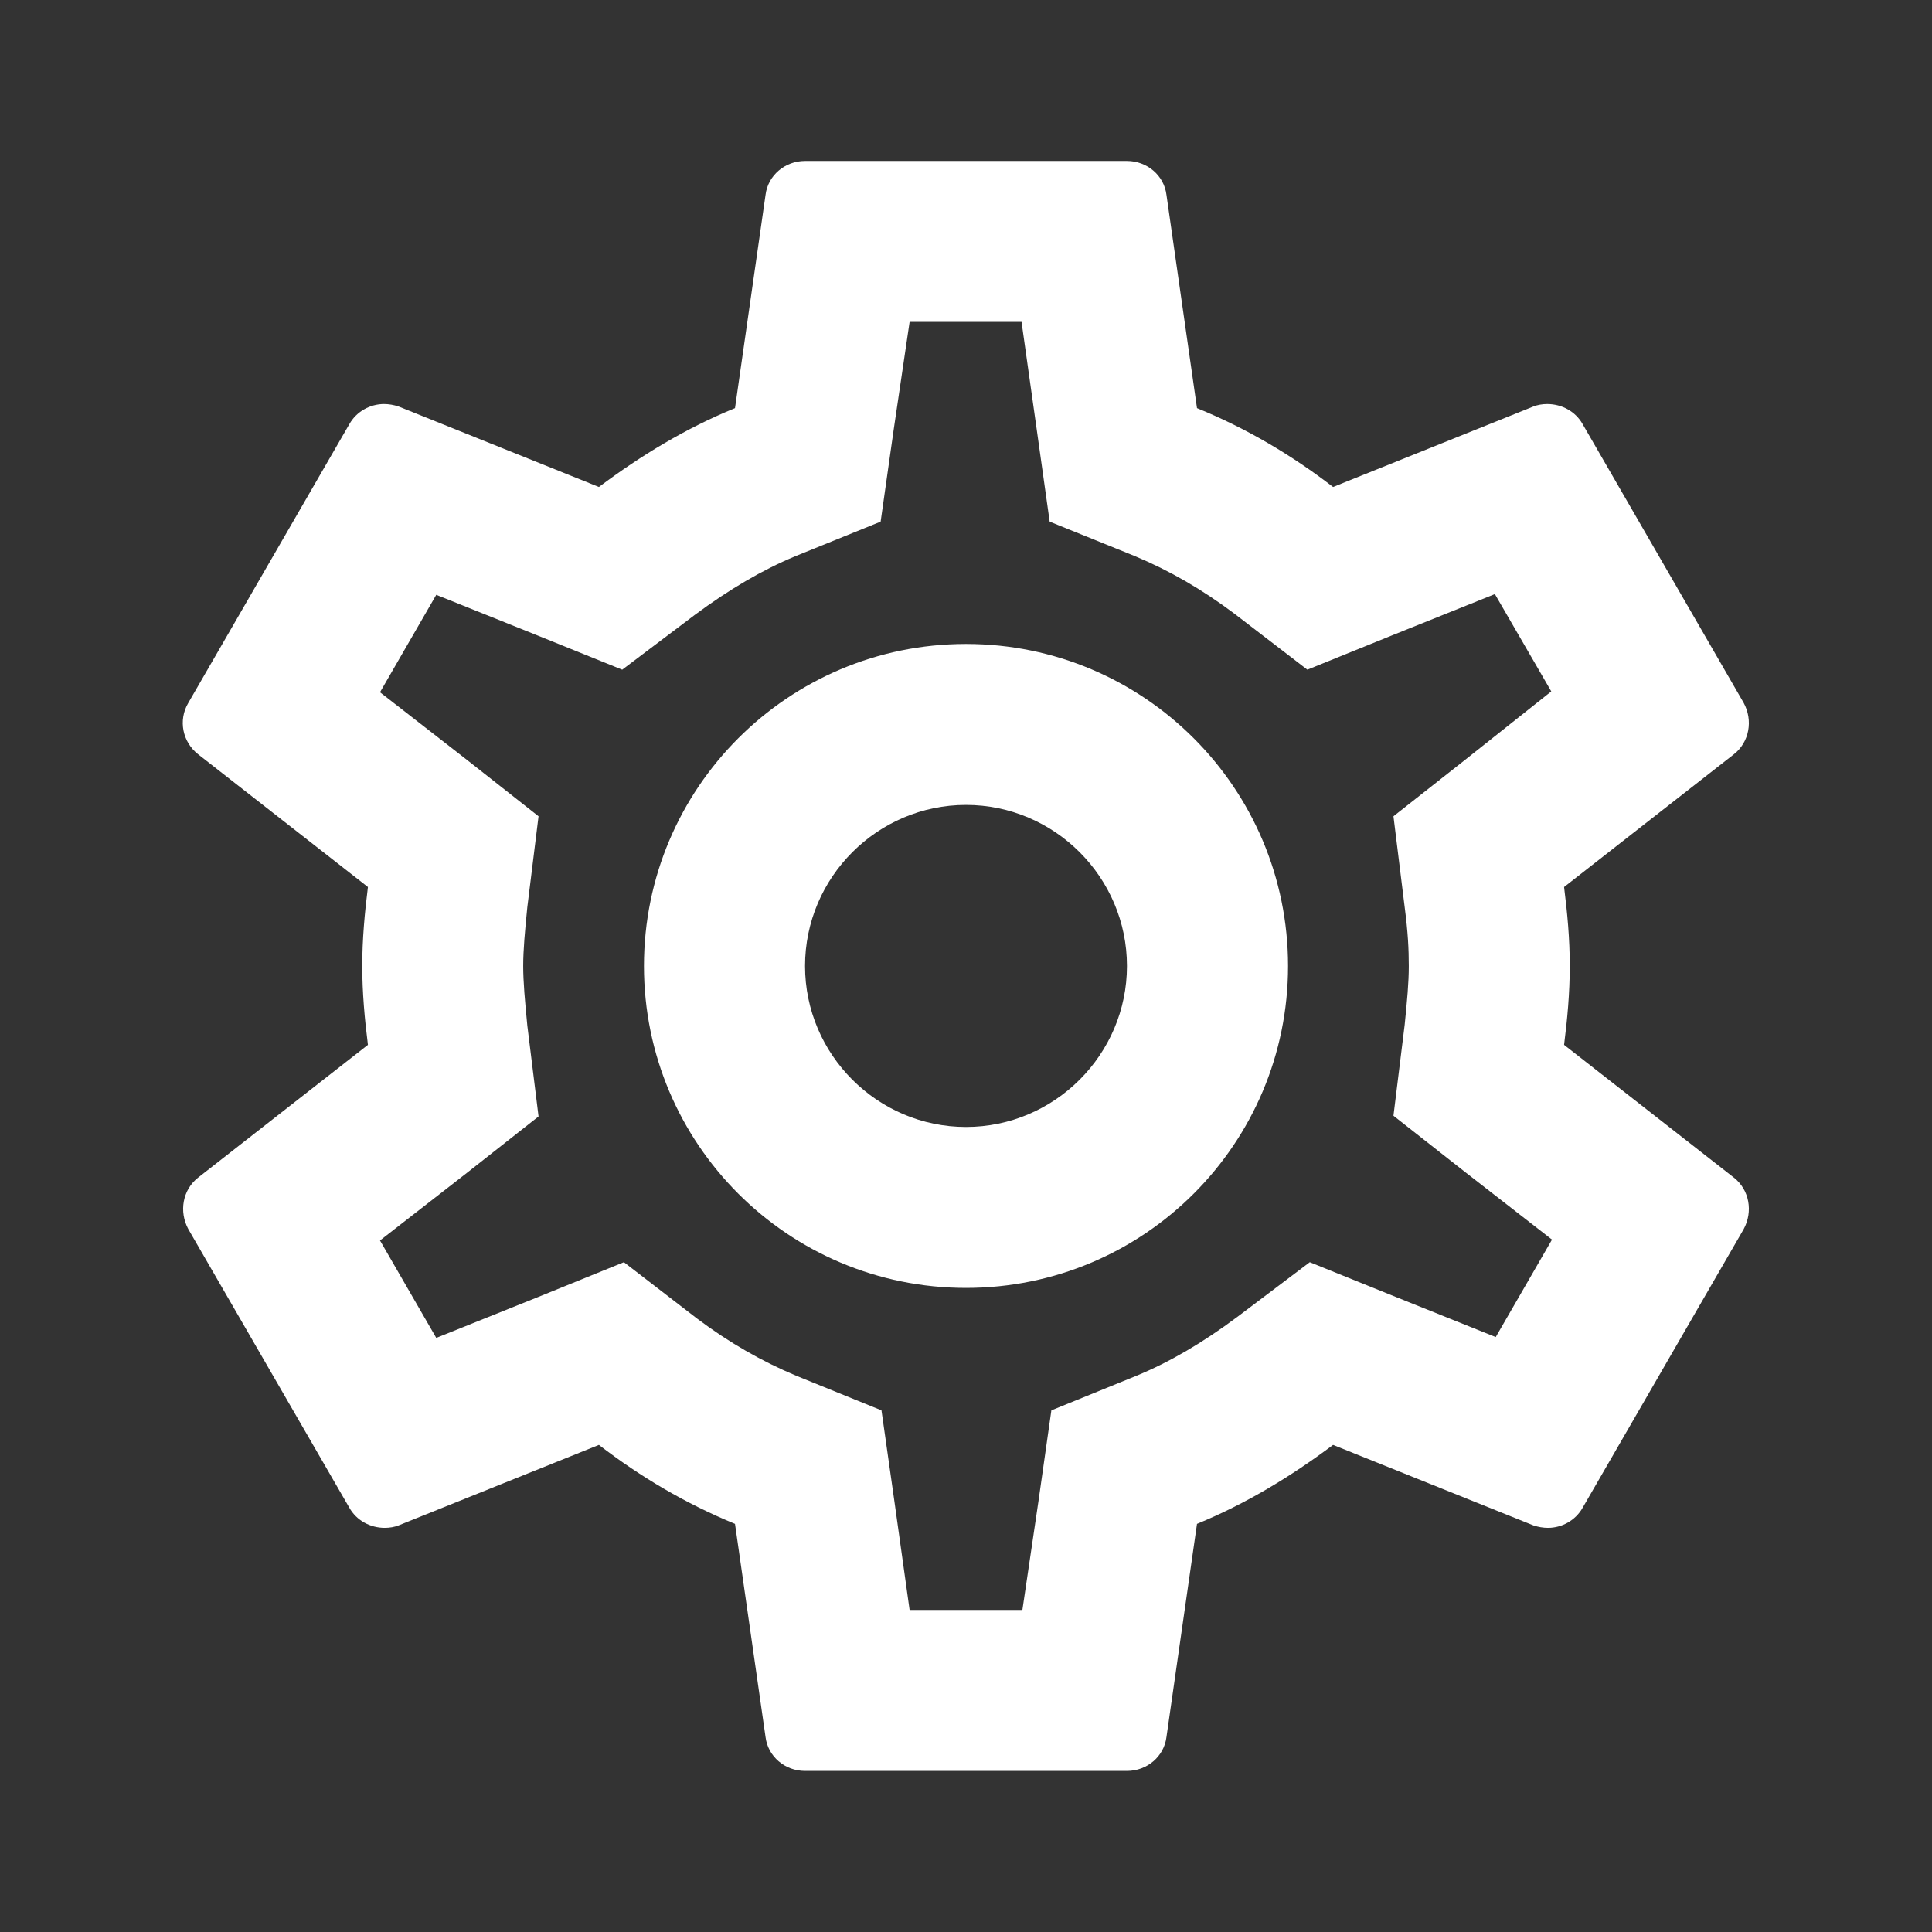 <svg width="16" height="16" viewBox="0 0 16 16" fill="none" xmlns="http://www.w3.org/2000/svg">
<rect x="0" y="0" width="16" height="16" fill="#333333" stroke="none"/>
<path d="M12.953 8.653C12.98 8.44 13 8.226 13 8C13 7.773 12.98 7.56 12.953 7.346L14.36 6.246C14.487 6.146 14.52 5.966 14.44 5.82L13.107 3.513C13.047 3.406 12.933 3.346 12.813 3.346C12.773 3.346 12.733 3.353 12.7 3.366L11.04 4.033C10.693 3.766 10.32 3.546 9.913 3.38L9.66 1.613C9.64 1.453 9.5 1.333 9.333 1.333H6.667C6.5 1.333 6.36 1.453 6.34 1.613L6.087 3.38C5.68 3.546 5.307 3.773 4.96 4.033L3.3 3.366C3.26 3.353 3.22 3.346 3.18 3.346C3.067 3.346 2.953 3.406 2.893 3.513L1.56 5.82C1.473 5.966 1.513 6.146 1.64 6.246L3.047 7.346C3.02 7.56 3 7.78 3 8C3 8.22 3.02 8.44 3.047 8.653L1.64 9.753C1.513 9.853 1.48 10.033 1.56 10.18L2.893 12.486C2.953 12.593 3.067 12.653 3.187 12.653C3.227 12.653 3.267 12.646 3.3 12.633L4.96 11.966C5.307 12.233 5.68 12.453 6.087 12.62L6.34 14.386C6.36 14.546 6.5 14.666 6.667 14.666H9.333C9.5 14.666 9.64 14.546 9.66 14.386L9.913 12.62C10.32 12.453 10.693 12.226 11.04 11.966L12.7 12.633C12.74 12.646 12.78 12.653 12.82 12.653C12.933 12.653 13.047 12.593 13.107 12.486L14.44 10.18C14.52 10.033 14.487 9.853 14.36 9.753L12.953 8.653ZM11.633 7.513C11.66 7.72 11.667 7.86 11.667 8C11.667 8.14 11.653 8.286 11.633 8.486L11.54 9.24L12.133 9.706L12.853 10.266L12.387 11.073L11.54 10.733L10.847 10.453L10.247 10.906C9.96 11.12 9.687 11.28 9.413 11.393L8.707 11.68L8.6 12.433L8.467 13.333H7.533L7.407 12.433L7.3 11.68L6.593 11.393C6.307 11.273 6.04 11.12 5.773 10.92L5.167 10.453L4.46 10.74L3.613 11.08L3.147 10.273L3.867 9.713L4.46 9.246L4.367 8.493C4.347 8.286 4.333 8.133 4.333 8C4.333 7.866 4.347 7.713 4.367 7.513L4.46 6.76L3.867 6.293L3.147 5.733L3.613 4.926L4.46 5.266L5.153 5.546L5.753 5.093C6.04 4.88 6.313 4.72 6.587 4.606L7.293 4.32L7.4 3.566L7.533 2.666H8.46L8.587 3.566L8.693 4.32L9.4 4.606C9.687 4.726 9.953 4.88 10.22 5.08L10.827 5.546L11.533 5.26L12.38 4.92L12.847 5.726L12.133 6.293L11.54 6.76L11.633 7.513ZM8 5.333C6.527 5.333 5.333 6.526 5.333 8C5.333 9.473 6.527 10.666 8 10.666C9.473 10.666 10.667 9.473 10.667 8C10.667 6.526 9.473 5.333 8 5.333ZM8 9.333C7.267 9.333 6.667 8.733 6.667 8C6.667 7.266 7.267 6.666 8 6.666C8.733 6.666 9.333 7.266 9.333 8C9.333 8.733 8.733 9.333 8 9.333Z" fill="white"/>
</svg>

